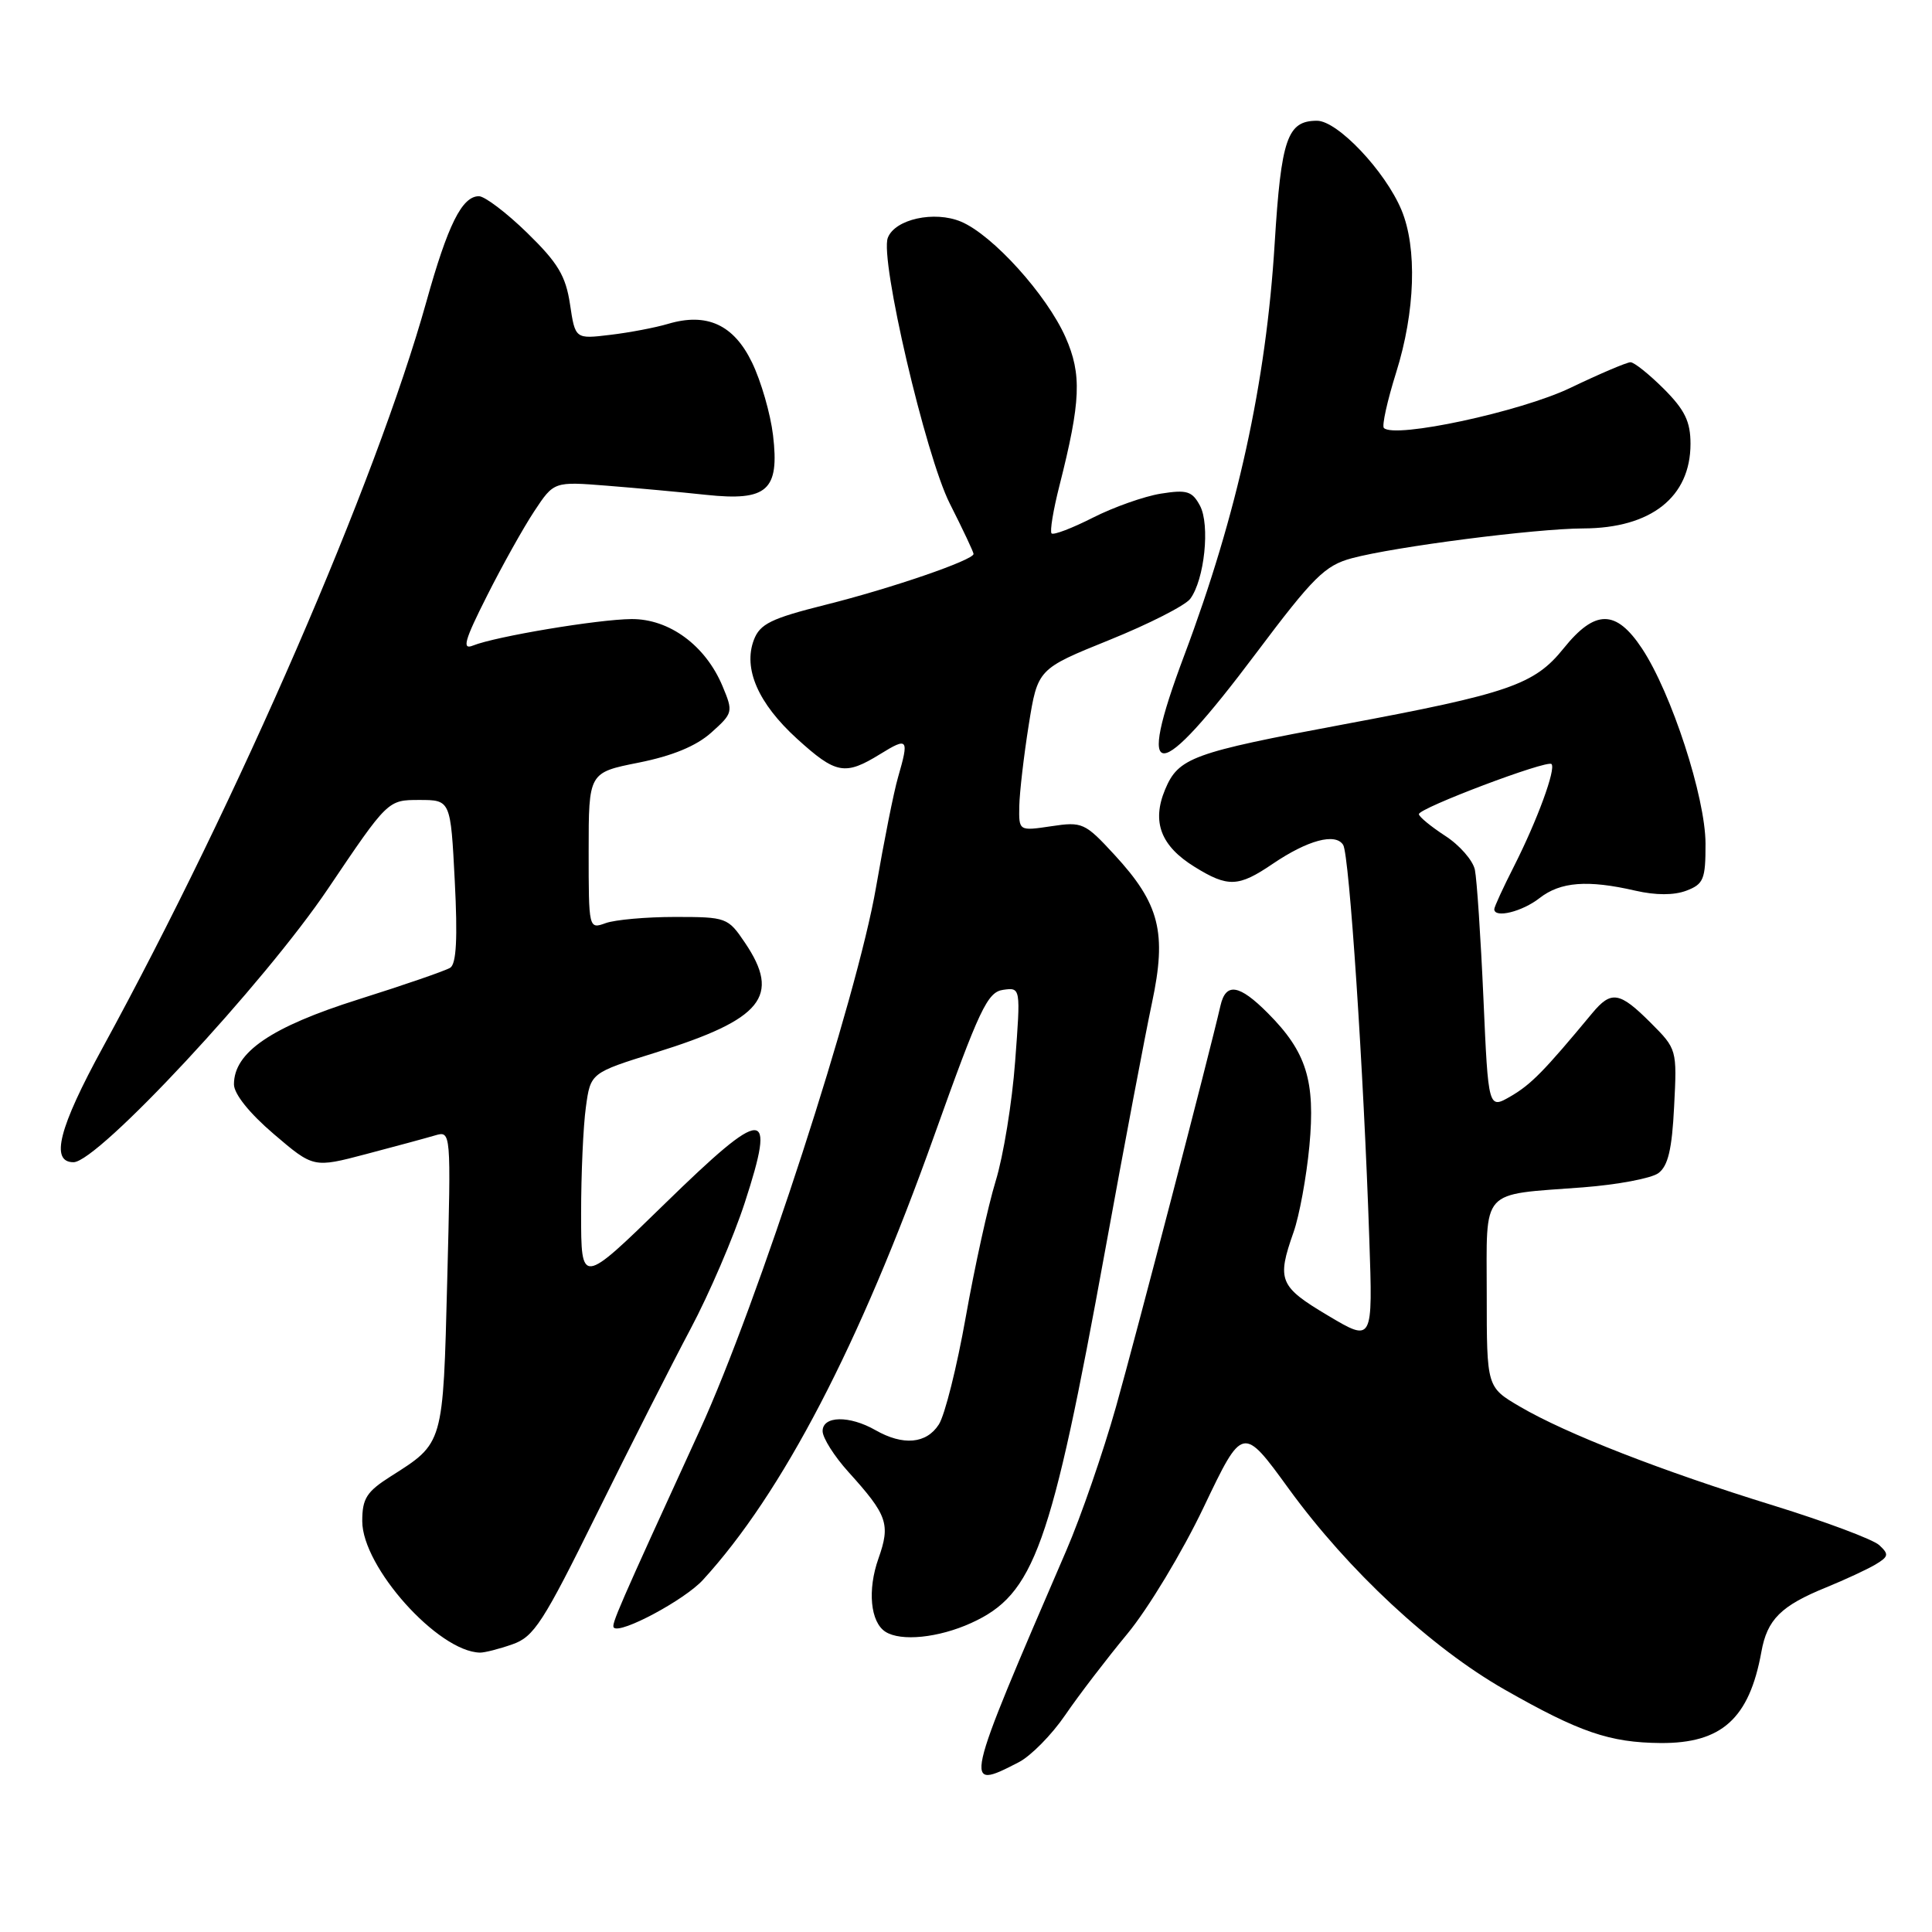<?xml version="1.0" encoding="UTF-8" standalone="no"?>
<!DOCTYPE svg PUBLIC "-//W3C//DTD SVG 1.1//EN" "http://www.w3.org/Graphics/SVG/1.1/DTD/svg11.dtd" >
<svg xmlns="http://www.w3.org/2000/svg" xmlns:xlink="http://www.w3.org/1999/xlink" version="1.1" viewBox="0 0 256 256">
 <g >
 <path fill="currentColor"
d=" M 135.00 233.50 C 136.60 232.67 139.37 229.86 141.15 227.25 C 142.93 224.64 146.64 219.80 149.37 216.50 C 152.11 213.20 156.68 205.63 159.51 199.68 C 164.67 188.87 164.67 188.87 170.79 197.30 C 178.65 208.10 189.64 218.33 199.37 223.88 C 209.31 229.54 213.28 230.90 220.03 230.96 C 228.13 231.02 231.79 227.72 233.39 218.89 C 234.16 214.58 235.99 212.77 242.00 210.33 C 244.47 209.32 247.40 207.96 248.50 207.31 C 250.27 206.25 250.32 205.95 249.00 204.73 C 248.18 203.98 241.88 201.62 235.00 199.49 C 220.25 194.94 207.50 189.97 201.39 186.38 C 197.00 183.81 197.00 183.81 197.00 171.52 C 197.00 157.25 195.99 158.38 209.76 157.33 C 214.31 156.98 218.80 156.14 219.74 155.45 C 221.02 154.51 221.55 152.31 221.83 146.61 C 222.22 139.06 222.20 139.00 218.71 135.51 C 214.60 131.40 213.50 131.22 210.98 134.25 C 204.59 141.95 202.89 143.68 200.20 145.25 C 197.21 146.99 197.21 146.99 196.56 132.25 C 196.20 124.14 195.69 116.49 195.43 115.25 C 195.17 114.01 193.40 111.98 191.49 110.75 C 189.59 109.51 188.02 108.22 188.01 107.88 C 188.00 107.08 204.99 100.66 205.58 101.24 C 206.20 101.87 203.70 108.69 200.61 114.79 C 199.17 117.62 198.00 120.17 198.00 120.47 C 198.00 121.71 201.69 120.81 204.00 119.00 C 206.77 116.84 210.37 116.56 216.70 118.02 C 219.41 118.64 221.81 118.64 223.45 118.02 C 225.74 117.15 226.00 116.51 225.99 111.77 C 225.97 105.63 221.48 91.84 217.58 85.94 C 214.13 80.73 211.36 80.73 207.19 85.91 C 203.32 90.73 199.96 91.89 178.00 95.99 C 157.97 99.73 156.15 100.39 154.38 104.62 C 152.59 108.91 153.81 112.10 158.30 114.87 C 162.71 117.60 164.10 117.55 168.63 114.47 C 173.29 111.31 176.97 110.33 177.98 111.96 C 178.79 113.28 180.69 141.81 181.44 164.18 C 181.91 177.86 181.91 177.86 175.95 174.31 C 169.51 170.48 169.16 169.63 171.40 163.28 C 172.17 161.10 173.11 155.96 173.50 151.86 C 174.31 143.21 173.12 139.39 168.00 134.25 C 164.20 130.43 162.43 130.15 161.72 133.25 C 160.20 139.86 150.52 177.01 147.87 186.43 C 146.17 192.44 143.22 200.99 141.30 205.43 C 127.61 237.16 127.56 237.34 135.00 233.50 Z  M 67.90 217.88 C 70.75 216.89 71.97 215.00 79.06 200.63 C 83.44 191.76 89.04 180.72 91.50 176.09 C 93.96 171.47 97.20 163.93 98.69 159.35 C 102.87 146.52 101.38 146.54 88.07 159.52 C 77.00 170.32 77.00 170.32 77.00 160.80 C 77.00 155.56 77.28 149.23 77.63 146.72 C 78.25 142.16 78.25 142.16 86.88 139.47 C 101.03 135.06 103.51 132.01 98.70 124.90 C 96.46 121.58 96.25 121.50 89.45 121.50 C 85.63 121.50 81.49 121.87 80.25 122.32 C 78.01 123.13 78.00 123.09 78.00 112.75 C 78.00 102.37 78.00 102.37 84.64 101.05 C 89.09 100.16 92.25 98.86 94.24 97.08 C 97.13 94.49 97.17 94.34 95.74 90.92 C 93.49 85.53 88.68 81.99 83.67 82.03 C 79.20 82.07 65.69 84.33 62.67 85.54 C 61.19 86.14 61.54 84.87 64.52 78.97 C 66.54 74.95 69.37 69.89 70.80 67.73 C 73.40 63.80 73.40 63.80 80.45 64.36 C 84.33 64.67 90.23 65.21 93.57 65.57 C 101.68 66.43 103.30 64.98 102.43 57.66 C 102.09 54.82 100.84 50.49 99.65 48.04 C 97.23 43.02 93.66 41.38 88.50 42.92 C 86.85 43.41 83.41 44.07 80.86 44.37 C 76.22 44.93 76.22 44.93 75.53 40.32 C 74.96 36.54 73.93 34.83 69.85 30.85 C 67.11 28.18 64.23 26.00 63.46 26.00 C 61.22 26.00 59.34 29.78 56.49 40.00 C 49.82 63.85 31.57 105.92 13.62 138.79 C 7.79 149.45 6.63 154.00 9.74 154.00 C 12.97 154.00 35.01 130.31 43.47 117.75 C 51.39 106.00 51.39 106.00 55.55 106.00 C 59.71 106.00 59.71 106.00 60.26 116.75 C 60.65 124.33 60.47 127.71 59.66 128.23 C 59.02 128.63 53.54 130.52 47.48 132.43 C 35.92 136.08 31.00 139.44 31.00 143.68 C 31.00 144.95 33.05 147.51 36.27 150.26 C 41.54 154.76 41.54 154.76 48.52 152.92 C 52.36 151.91 56.46 150.80 57.64 150.45 C 59.77 149.83 59.77 149.83 59.26 169.66 C 58.70 191.53 58.81 191.16 51.75 195.64 C 48.57 197.66 48.00 198.57 48.00 201.56 C 48.00 207.64 58.05 218.86 63.60 218.98 C 64.21 218.99 66.14 218.50 67.90 217.88 Z  M 128.68 215.06 C 137.05 211.26 139.26 205.10 146.47 165.50 C 148.97 151.75 151.75 137.08 152.64 132.90 C 154.63 123.56 153.67 119.76 147.66 113.25 C 143.76 109.02 143.41 108.86 139.30 109.48 C 135.00 110.12 135.00 110.12 135.06 106.81 C 135.10 104.99 135.66 100.16 136.31 96.07 C 137.50 88.64 137.50 88.64 147.00 84.80 C 152.22 82.69 157.04 80.24 157.71 79.35 C 159.60 76.82 160.36 69.54 159.00 67.00 C 157.97 65.08 157.27 64.86 153.82 65.41 C 151.63 65.76 147.58 67.19 144.82 68.59 C 142.06 69.99 139.60 70.93 139.34 70.68 C 139.09 70.43 139.56 67.58 140.38 64.36 C 143.22 53.16 143.36 49.61 141.19 44.69 C 138.69 39.05 131.54 31.14 127.34 29.37 C 123.81 27.89 118.58 29.04 117.64 31.51 C 116.56 34.31 122.64 60.37 125.85 66.72 C 127.58 70.14 129.00 73.15 129.00 73.40 C 129.00 74.21 118.14 77.95 109.38 80.14 C 102.16 81.95 100.70 82.67 99.89 84.79 C 98.45 88.59 100.46 93.20 105.60 97.88 C 110.77 102.58 111.96 102.80 116.63 99.92 C 120.32 97.64 120.48 97.85 118.99 103.01 C 118.43 104.93 117.13 111.48 116.08 117.56 C 113.58 132.14 100.37 172.82 92.73 189.50 C 81.83 213.29 80.96 215.30 81.34 215.67 C 82.22 216.55 90.71 212.00 93.13 209.36 C 103.65 197.88 113.89 178.23 123.78 150.50 C 129.78 133.70 130.84 131.46 132.91 131.16 C 135.25 130.83 135.25 130.83 134.51 140.66 C 134.11 146.07 132.95 153.20 131.93 156.50 C 130.92 159.80 129.14 167.90 127.97 174.50 C 126.80 181.10 125.20 187.51 124.40 188.75 C 122.75 191.32 119.66 191.59 116.00 189.50 C 112.55 187.53 109.00 187.59 109.00 189.63 C 109.00 190.52 110.54 192.96 112.42 195.04 C 117.61 200.78 118.01 201.95 116.40 206.51 C 114.92 210.68 115.33 214.95 117.33 216.22 C 119.38 217.53 124.37 217.02 128.68 215.06 Z  M 166.45 86.54 C 174.03 76.45 175.56 74.93 179.12 73.97 C 184.77 72.45 203.44 70.04 209.80 70.02 C 218.78 69.99 224.00 65.86 224.00 58.81 C 224.00 55.86 223.25 54.32 220.47 51.53 C 218.52 49.59 216.54 48.00 216.05 48.00 C 215.56 48.00 211.97 49.53 208.07 51.40 C 201.48 54.56 184.81 58.14 183.37 56.71 C 183.09 56.42 183.82 53.11 185.00 49.35 C 187.53 41.29 187.80 32.85 185.70 27.82 C 183.54 22.66 177.23 16.00 174.51 16.00 C 170.57 16.00 169.76 18.37 168.90 32.27 C 167.76 50.77 163.96 68.09 156.92 86.84 C 150.38 104.24 153.23 104.15 166.45 86.54 Z "/>
</g>
</svg>